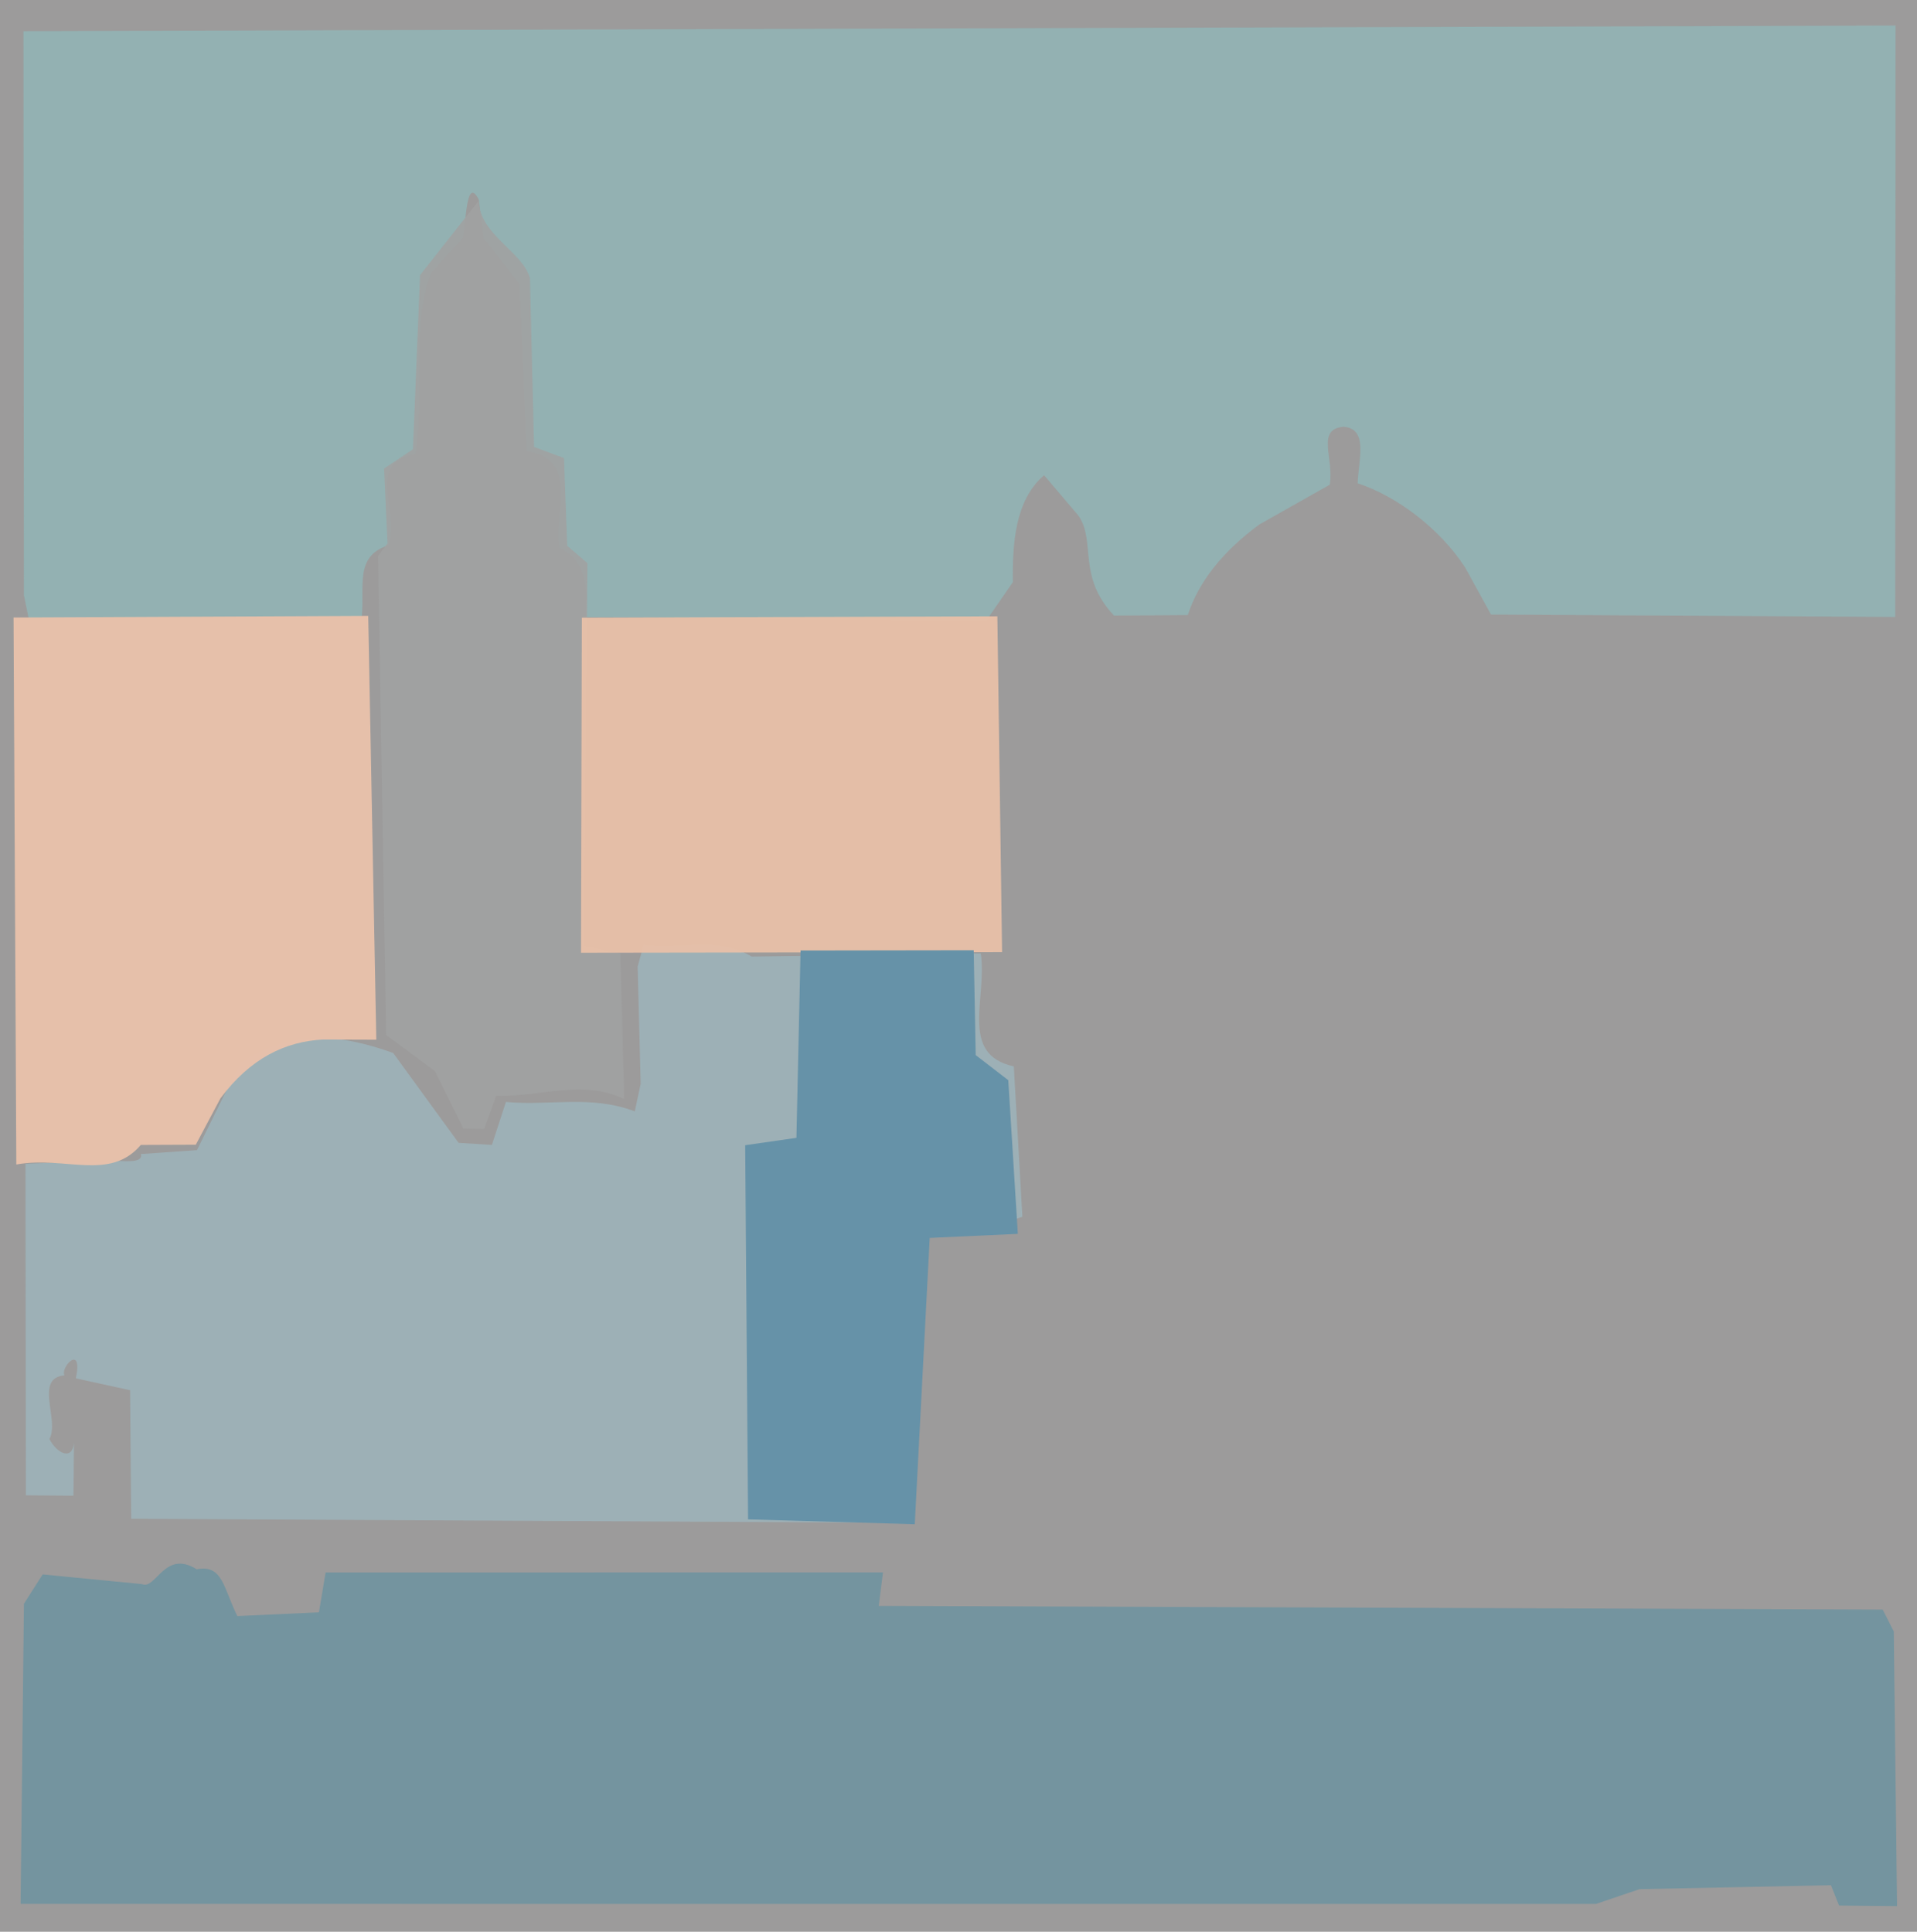 <?xml version="1.0" ?>
<svg xmlns="http://www.w3.org/2000/svg" version="1.1" width="508" height="512">
  <defs/>
  <g>
    <path d="M -0.681 -0.671 L 508 -0.671 L 508.0 512.0 L -0.701 512.0 L -0.681 -0.671" stroke-width="0.0" fill="rgb(156, 155, 155)" opacity="1.02" stroke="rgb(0, 0, 0)" stroke-opacity="0.0" stroke-linecap="round" stroke-linejoin="round"/>
    <path d="M 6.213 8.26 L 6.336 157.766 L 7.701 164.436 L 95.877 163.514 C 96.649 155.257 93.924 147.319 102.977 144.529 C 106.214 135.234 96.63 122.782 110.109 120.374 C 112.796 103.239 108.542 87.558 114.221 72.485 L 122.699 63.157 C 123.467 59.615 123.484 46.317 126.876 52.89 L 128.113 63.157 L 137.592 75.364 L 139.51 119.604 C 153.692 121.77 146.632 135.515 148.243 145.263 C 155.688 148.88 155.478 156.109 155.281 163.559 L 261.386 164.452 L 268.403 154.304 C 268.28 144.308 268.916 132.609 276.683 125.956 L 285.888 136.81 C 290.419 143.617 285.431 152.842 295.208 163.156 L 314.762 163.021 C 317.603 154.305 323.864 146.28 333.719 139.013 L 352.388 128.473 C 353.534 121.326 348.692 113.772 356.035 113.112 C 362.619 113.634 360.049 121.564 359.78 128.102 C 370.185 131.498 381.643 140.186 388.295 150.469 L 395.11 162.878 L 502.234 163.521 L 502.314 6.762 L 6.213 8.26" stroke-width="2.0" fill="rgb(147, 177, 178)" opacity="0.995" stroke="rgb(0, 0, 0)" stroke-opacity="0.0" stroke-linecap="round" stroke-linejoin="round"/>
    <path d="M 6.338 425.074 L 5.462 504.617 L 422.929 504.63 L 434.455 500.713 L 485.196 499.661 L 487.349 505.058 L 502.714 505.205 L 501.854 432.414 L 498.911 426.612 L 232.863 425.63 L 233.988 416.745 L 86.287 416.767 L 84.514 427.331 L 62.894 428.331 C 59.171 420.821 59.03 414.602 52.119 415.927 C 43.637 410.574 41.306 421.459 37.646 419.86 L 11.302 417.286 L 6.338 425.074" stroke-width="2.0" fill="rgb(116, 148, 159)" opacity="1.028" stroke="rgb(0, 0, 0)" stroke-opacity="0.0" stroke-linecap="round" stroke-linejoin="round"/>
    <path d="M 259.897 252.696 L 199.2 253.542 C 190.029 248.083 180.821 251.764 170.572 250.479 L 168.977 256.158 L 169.781 287.26 L 168.218 294.565 C 156.5 290.128 145.681 293.167 134.068 292.069 L 130.355 303.463 L 121.516 302.899 L 104.188 279.086 C 90.709 274.261 77.629 272.506 63.57 281.786 L 52.197 304.841 L 37.341 305.869 C 38.04 308.49 32.602 307.643 29.172 307.64 L 6.752 308.436 L 6.859 396.317 L 19.468 396.42 L 19.603 382.479 C 19.103 387.319 14.922 385.039 13.096 381.409 C 15.848 376.423 8.974 365.266 17.075 364.529 C 15.932 362.304 22.039 356.005 20.108 365.318 L 34.474 368.469 L 34.776 402.543 L 242.382 403.62 L 242.38 328.192 C 247.906 319.107 259.067 326.699 270.928 322.508 L 268.657 282.636 C 254.049 279.465 261.683 264.531 259.897 252.696" stroke-width="2.0" fill="rgb(157, 178, 184)" opacity="0.933" stroke="rgb(0, 0, 0)" stroke-opacity="0.0" stroke-linecap="round" stroke-linejoin="round"/>
    <path d="M 97.576 163.237 L 3.592 163.672 L 4.325 308.642 C 17.285 306.285 29.033 313.175 37.317 303.459 L 51.881 303.401 L 58.416 291.11 C 66.341 280.452 75.663 276.013 85.652 275.52 L 99.719 275.568 L 97.576 163.237" stroke-width="2.0" fill="rgb(231, 193, 170)" opacity="0.979" stroke="rgb(0, 0, 0)" stroke-opacity="0.0" stroke-linecap="round" stroke-linejoin="round"/>
    <path d="M 126.866 53.18 L 111.309 72.937 L 109.431 119.072 L 101.781 124.178 L 102.691 144.019 L 100.183 147.352 L 102.328 274.338 L 115.259 283.888 L 122.81 299.138 L 128.278 299.242 L 131.491 290.415 C 143.27 290.768 154.464 286.046 165.287 291.258 L 165.379 290.369 L 164.41 252.709 L 154.781 250.703 L 155.669 149.272 L 150.305 144.643 L 149.449 121.406 L 141.519 118.457 L 140.442 73.802 C 138.593 66.717 127.071 62.269 126.866 53.18" stroke-width="2.0" fill="rgb(160, 161, 161)" opacity="0.916" stroke="rgb(0, 0, 0)" stroke-opacity="0.0" stroke-linecap="round" stroke-linejoin="round"/>
    <path d="M 154.193 163.719 L 153.968 252.523 L 265.548 252.364 L 264.297 163.35 L 154.193 163.719" stroke-width="2.0" fill="rgb(232, 192, 168)" opacity="0.95" stroke="rgb(0, 0, 0)" stroke-opacity="0.0" stroke-linecap="round" stroke-linejoin="round"/>
    <path d="M 212.147 251.92 L 211.051 301.577 L 197.472 303.535 L 198.237 402.697 L 242.41 403.989 L 246.371 328.101 L 269.723 327.031 L 267.187 286.294 L 258.557 279.646 L 258.032 251.854 L 212.147 251.92" stroke-width="2.0" fill="rgb(102, 146, 168)" opacity="1.177" stroke="rgb(0, 0, 0)" stroke-opacity="0.0" stroke-linecap="round" stroke-linejoin="round"/>
  </g>
</svg>
